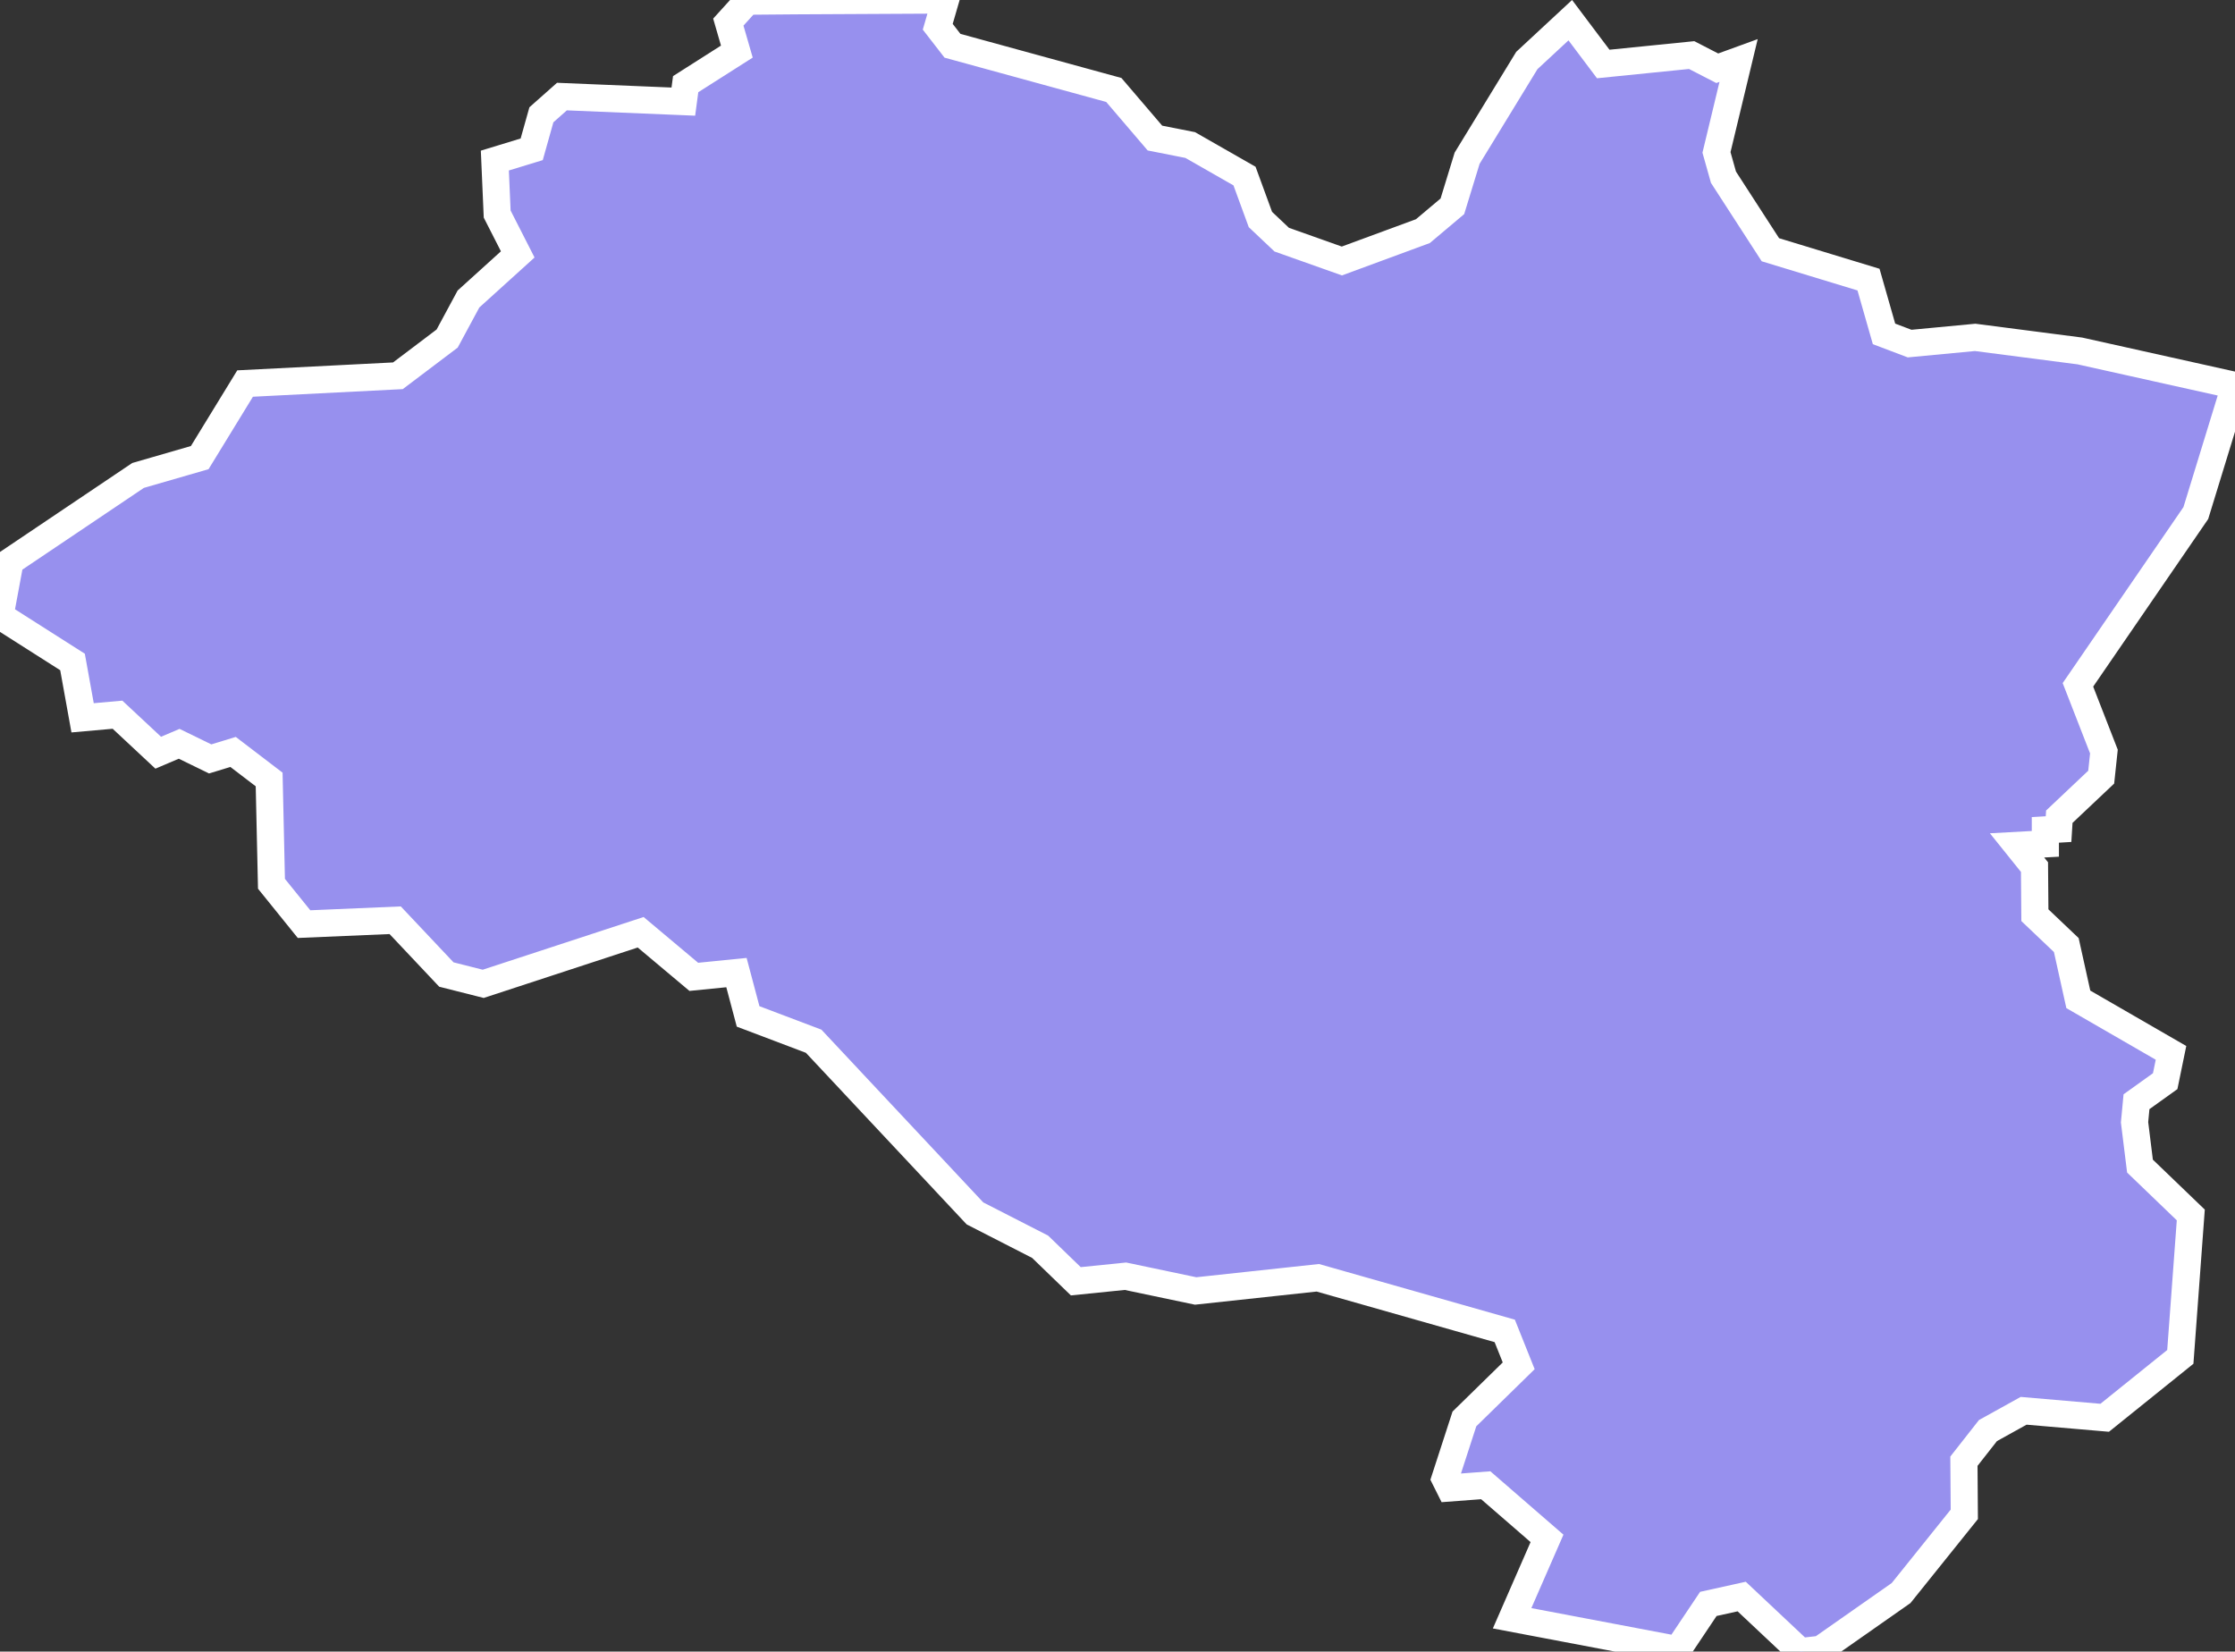 <svg xmlns="http://www.w3.org/2000/svg" viewBox="456.725 53.193 57.63 42.59" width="57.63" height="42.59">
            <rect x="456.725" y="53.193" width="57.63" height="42.59" fill="#333333" stroke="none"/>
            <path 
                d="m 477.225,53.213 3.88,-0.02 -0.2,0.69 0.38,0.49 4.16,1.14 1.06,1.24 0.91,0.18 1.4,0.8 0.41,1.12 0.55,0.52 1.55,0.55 2.09,-0.77 0.76,-0.64 0.38,-1.24 1.54,-2.52 1.12,-1.04 0.85,1.13 2.28,-0.23 0.66,0.34 0.55,-0.2 -0.57,2.37 0.18,0.64 1.21,1.87 2.53,0.77 0.4,1.4 0.66,0.25 1.69,-0.16 2.7,0.35 4,0.89 0,0 -1.01,3.29 -3.04,4.43 0.67,1.72 -0.07,0.66 -1.08,1.02 -0.02,0.32 -0.34,0.02 0,0.36 -0.73,0.04 0.45,0.56 0.01,1.24 0.81,0.77 0.31,1.4 2.39,1.38 -0.15,0.73 -0.74,0.53 -0.05,0.53 0.14,1.13 1.31,1.26 -0.27,3.66 0,0 -1.95,1.57 -2.09,-0.18 -0.92,0.51 -0.62,0.79 0.01,1.37 -1.63,2.03 -2.07,1.45 -0.53,0.06 -1.51,-1.42 -0.86,0.19 -0.79,1.18 -4.27,-0.81 0,0 0.9,-2.06 -1.58,-1.37 -0.93,0.07 -0.12,-0.24 0.5,-1.54 1.4,-1.37 -0.36,-0.9 -4.82,-1.37 -3.15,0.34 -1.81,-0.38 -1.28,0.13 -0.92,-0.89 -1.68,-0.86 -4.16,-4.44 -1.69,-0.64 -0.3,-1.13 -1.1,0.11 -1.37,-1.15 -4.06,1.33 -0.95,-0.24 -1.32,-1.4 -2.35,0.1 -0.84,-1.04 -0.06,-2.69 -0.93,-0.71 -0.59,0.18 -0.8,-0.39 -0.54,0.23 -1.05,-0.98 -0.9,0.08 -0.26,-1.44 -1.87,-1.19 0,0 0.26,-1.4 3.3,-2.22 1.59,-0.46 1.17,-1.91 3.94,-0.2 1.27,-0.96 0.55,-1.02 1.27,-1.15 -0.53,-1.04 -0.06,-1.38 0.95,-0.29 0.25,-0.89 0.53,-0.47 3.13,0.13 0.06,-0.45 1.32,-0.84 -0.22,-0.76 0.49,-0.54 0,0 z" 
                fill="rgb(151, 144, 238)" 
                stroke="white" 
                stroke-width=".7px"
                title="Ordu" 
                id="TR-52" 
            />
        </svg>